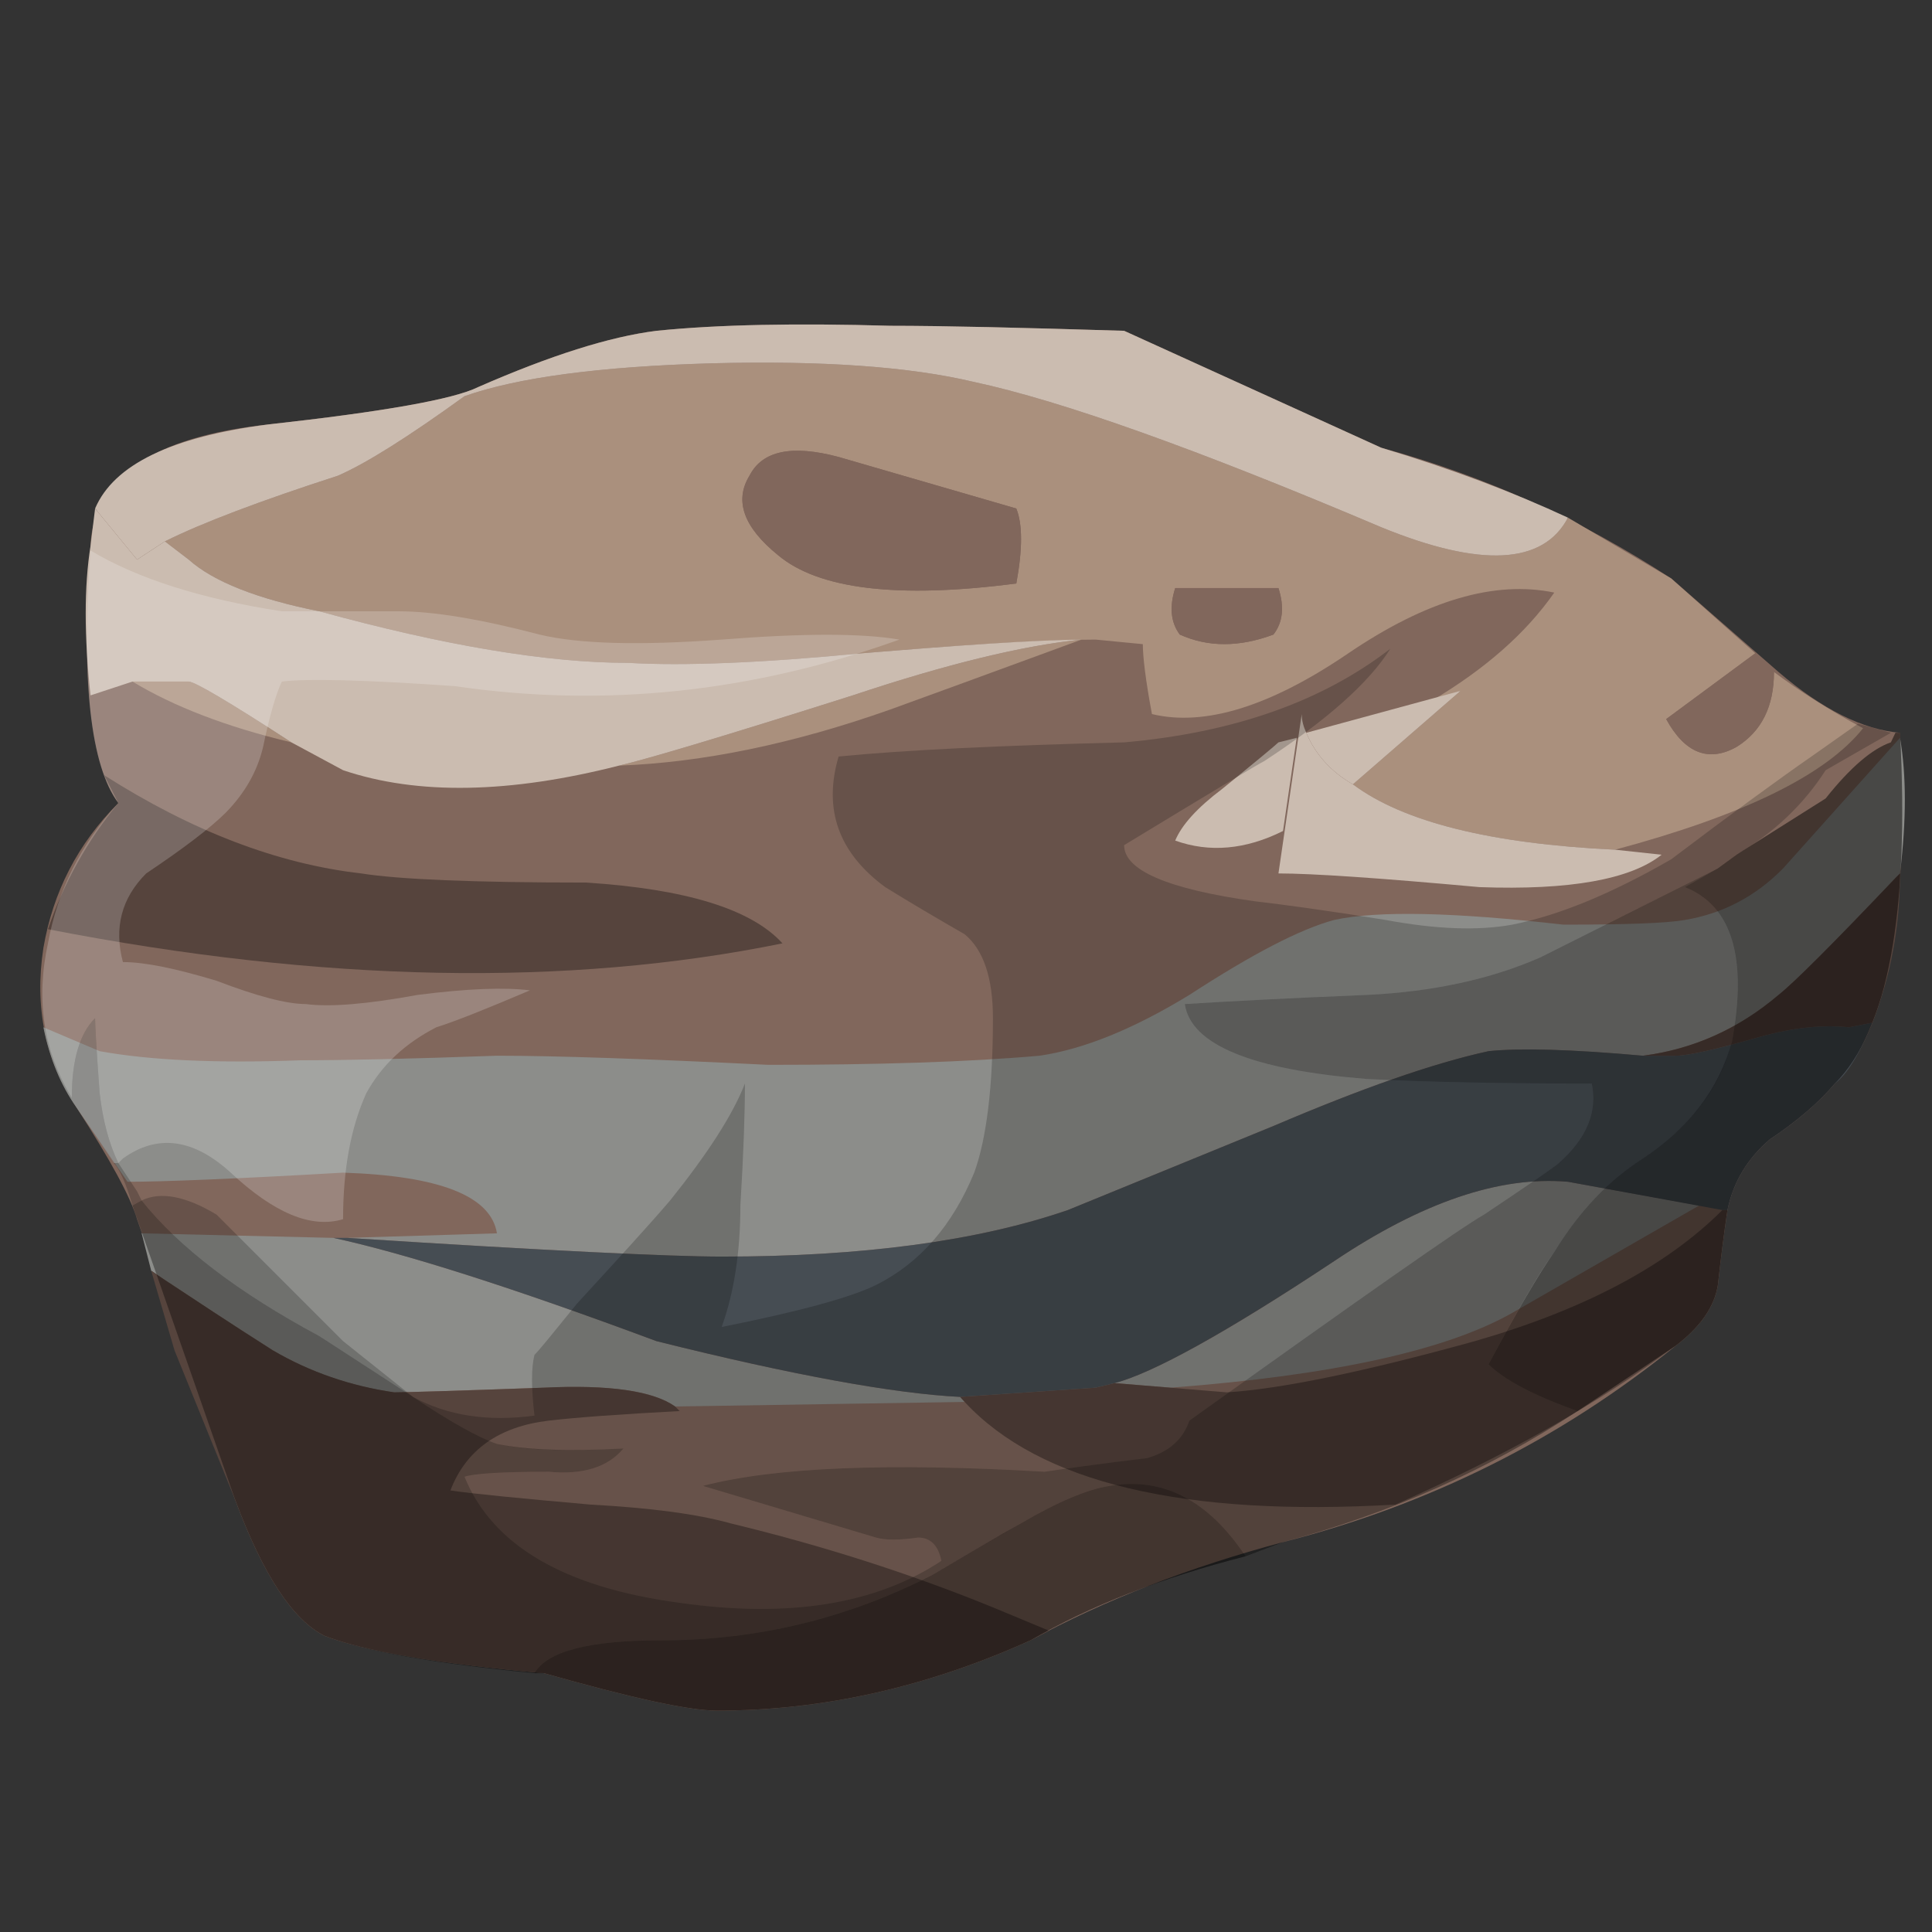 <?xml version="1.0" encoding="UTF-8" standalone="no"?>
<!-- Created with Inkscape (http://www.inkscape.org/) -->

<svg
   xmlns:dc="http://purl.org/dc/elements/1.1/"
   xmlns:cc="http://creativecommons.org/ns#"
   xmlns:rdf="http://www.w3.org/1999/02/22-rdf-syntax-ns#"
   xmlns:svg="http://www.w3.org/2000/svg"
   xmlns="http://www.w3.org/2000/svg"
   xmlns:sodipodi="http://sodipodi.sourceforge.net/DTD/sodipodi-0.dtd"
   xmlns:inkscape="http://www.inkscape.org/namespaces/inkscape"
   id="svg2"
   xml:space="preserve"
   viewBox="0 0 113.386 113.386"
   version="1.1"
   inkscape:version="0.48.5 r10040"
   width="32"
   height="32"
   sodipodi:docname="rock.svg"><rect x="0" y="0" width="113.386" height="113.386" fill="#333333" stroke="none"/><sodipodi:namedview
   pagecolor="#ffffff"
   bordercolor="#666666"
   borderopacity="1"
   objecttolerance="10"
   gridtolerance="10"
   guidetolerance="10"
   inkscape:pageopacity="0"
   inkscape:pageshadow="2"
   inkscape:window-width="1595"
   inkscape:window-height="907"
   id="namedview118"
   showgrid="false"
   inkscape:zoom="7.1736729"
   inkscape:cx="-11.340992"
   inkscape:cy="9.9655584"
   inkscape:window-x="0"
   inkscape:window-y="0"
   inkscape:window-maximized="0"
   inkscape:current-layer="svg2"
   units="mm"
   fit-margin-top="0"
   fit-margin-left="0"
   fit-margin-right="0"
   fit-margin-bottom="0" />
  <defs
   id="defs6">
    <clipPath
   id="clipPath58">
      <path
   id="path60"
   d="M 4.469,6.72 4.707,7.279 C 5.055,7.361 5.309,7.158 5.469,6.681 5.629,6.201 5.562,5.881 5.27,5.72 4.949,5.56 4.695,5.627 4.508,5.92 4.297,6.213 4.281,6.478 4.469,6.72 z"
   inkscape:connector-curvature="0" />
    </clipPath>
    <clipPath
   id="clipPath66">
      <path
   id="path68"
   d="m 5.015,-10.817 h 2.5 v 3.75 h -2.5 v -3.75 z"
   inkscape:connector-curvature="0" />
    </clipPath>
    <radialGradient
   id="radialGradient70"
   gradientUnits="userSpaceOnUse"
   cy="-7.9"
   cx="6.2"
   r="1.775">
      <stop
   id="stop72"
   style="stop-color:#ffffff;stop-opacity:.278"
   offset="0" />
      <stop
   id="stop74"
   style="stop-color:#ffffff;stop-opacity:.447"
   offset="1" />
    </radialGradient>
    <mask
   id="mask76">
      <g
   id="g78">
        <g
   id="g80"
   clip-path="url(#clipPath66)">
          <path
   id="path82"
   style="fill:url(#radialGradient70)"
   d="m 5.015,-10.817 h 2.5 v 3.75 h -2.5 v -3.75 z"
   inkscape:connector-curvature="0" />
        </g>
      </g>
    </mask>
    <radialGradient
   id="radialGradient86"
   gradientUnits="userSpaceOnUse"
   cy="-7.9"
   cx="6.2"
   r="1.775">
      <stop
   id="stop88"
   style="stop-color:#000000"
   offset="0" />
      <stop
   id="stop90"
   style="stop-color:#000000"
   offset="1" />
    </radialGradient>
    <clipPath
   id="clipPath98">
      <path
   id="path100"
   d="M 2.027,5.599 H 2.59 C 2.723,5.388 2.762,5.174 2.707,4.959 2.656,4.693 2.508,4.572 2.27,4.599 2.055,4.627 1.934,4.748 1.906,4.959 1.883,5.174 1.922,5.388 2.027,5.599 z"
   inkscape:connector-curvature="0" />
    </clipPath>
    <clipPath
   id="clipPath106">
      <path
   id="path108"
   d="m 1.265,-10.817 h 2.5 v 2.5 h -2.5 v -2.5 z"
   inkscape:connector-curvature="0" />
    </clipPath>
    <radialGradient
   id="radialGradient110"
   gradientUnits="userSpaceOnUse"
   cy="-9.15"
   cx="2.9"
   r="1.25">
      <stop
   id="stop112"
   style="stop-color:#ffffff;stop-opacity:.278"
   offset="0" />
      <stop
   id="stop114"
   style="stop-color:#ffffff;stop-opacity:.447"
   offset="1" />
    </radialGradient>
    <mask
   id="mask116">
      <g
   id="g118">
        <g
   id="g120"
   clip-path="url(#clipPath106)">
          <path
   id="path122"
   style="fill:url(#radialGradient110)"
   d="m 1.265,-10.817 h 2.5 v 2.5 h -2.5 v -2.5 z"
   inkscape:connector-curvature="0" />
        </g>
      </g>
    </mask>
    <radialGradient
   id="radialGradient126"
   gradientUnits="userSpaceOnUse"
   cy="-9.15"
   cx="2.9"
   r="1.25">
      <stop
   id="stop128"
   style="stop-color:#000000"
   offset="0" />
      <stop
   id="stop130"
   style="stop-color:#000000"
   offset="1" />
    </radialGradient>
    <clipPath
   id="clipPath138">
      <path
   id="path140"
   d="m 6.148,4.478 0.2,-0.199 C 6.375,4.013 6.32,3.787 6.188,3.599 6.055,3.385 5.922,3.439 5.789,3.76 c -0.055,0.132 -0.055,0.281 0,0.441 0.078,0.187 0.199,0.277 0.359,0.277 z"
   inkscape:connector-curvature="0" />
    </clipPath>
    <clipPath
   id="clipPath146">
      <path
   id="path148"
   d="m 6.265,-12.367 h 2.5 v 2.5 h -2.5 v -2.5 z"
   inkscape:connector-curvature="0" />
    </clipPath>
    <radialGradient
   id="radialGradient150"
   gradientUnits="userSpaceOnUse"
   cy="-10.55"
   cx="7.6"
   r="0.925">
      <stop
   id="stop152"
   style="stop-color:#ffffff;stop-opacity:.278"
   offset="0" />
      <stop
   id="stop154"
   style="stop-color:#ffffff;stop-opacity:.447"
   offset="1" />
    </radialGradient>
    <mask
   id="mask156">
      <g
   id="g158">
        <g
   id="g160"
   clip-path="url(#clipPath146)">
          <path
   id="path162"
   style="fill:url(#radialGradient150)"
   d="m 6.265,-12.367 h 2.5 v 2.5 h -2.5 v -2.5 z"
   inkscape:connector-curvature="0" />
        </g>
      </g>
    </mask>
    <radialGradient
   id="radialGradient166"
   gradientUnits="userSpaceOnUse"
   cy="-10.55"
   cx="7.6"
   r="0.925">
      <stop
   id="stop168"
   style="stop-color:#000000"
   offset="0" />
      <stop
   id="stop170"
   style="stop-color:#000000"
   offset="1" />
    </radialGradient>
    <clipPath
   id="clipPath178">
      <path
   id="path180"
   d="m 8.906,4.478 1.121,0.364 c 0,-0.11 0.016,-0.321 0.039,-0.641 0,-0.27 -0.05,-0.453 -0.16,-0.563 C 9.879,3.588 9.734,3.56 9.469,3.56 9.203,3.56 9.043,3.588 8.988,3.638 8.855,3.748 8.801,3.881 8.828,4.041 8.883,4.201 8.906,4.345 8.906,4.478 z"
   inkscape:connector-curvature="0" />
    </clipPath>
    <clipPath
   id="clipPath186">
      <path
   id="path188"
   d="m 10.015,-12.267 h 3.75 v 2.5 h -3.75 v -2.5 z"
   inkscape:connector-curvature="0" />
    </clipPath>
    <radialGradient
   id="radialGradient190"
   gradientUnits="userSpaceOnUse"
   cy="-10.5"
   cx="11.8"
   r="1.9">
      <stop
   id="stop192"
   style="stop-color:#ffffff;stop-opacity:.278"
   offset="0" />
      <stop
   id="stop194"
   style="stop-color:#ffffff;stop-opacity:.447"
   offset="1" />
    </radialGradient>
    <mask
   id="mask196">
      <g
   id="g198">
        <g
   id="g200"
   clip-path="url(#clipPath186)">
          <path
   id="path202"
   style="fill:url(#radialGradient190)"
   d="m 10.015,-12.267 h 3.75 v 2.5 h -3.75 v -2.5 z"
   inkscape:connector-curvature="0" />
        </g>
      </g>
    </mask>
    <radialGradient
   id="radialGradient206"
   gradientUnits="userSpaceOnUse"
   cy="-10.5"
   cx="11.8"
   r="1.9">
      <stop
   id="stop208"
   style="stop-color:#000000"
   offset="0" />
      <stop
   id="stop210"
   style="stop-color:#000000"
   offset="1" />
    </radialGradient>
  </defs>
  <g
   id="g10"
   transform="matrix(6.862,0,0,-6.862,2.362,100.379)">
    <g
   id="g12">
      <path
   id="path14"
   style="fill:#81675c;fill-rule:evenodd"
   d="m 9.27,11.799 2.199,-1 c 0.879,-0.239 1.707,-0.614 2.48,-1.118 0.184,-0.16 0.492,-0.429 0.918,-0.8 0.375,-0.321 0.723,-0.493 1.039,-0.52 0.082,-1.547 -0.105,-2.547 -0.558,-3 C 15.215,5.201 15.027,5.041 14.789,4.881 14.602,4.72 14.48,4.521 14.43,4.279 14.402,4.092 14.375,3.881 14.348,3.638 14.32,3.455 14.199,3.279 13.988,3.119 13,2.318 11.883,1.76 10.629,1.439 9.828,1.224 9.109,0.947 8.469,0.599 7.59,0.201 6.695,-0.002 5.789,-0.002 5.547,-0.002 5.055,0.107 4.309,0.318 3.402,0.4 2.773,0.506 2.43,0.638 2.16,0.775 1.906,1.158 1.668,1.799 L 0.828,4.201 C 0.773,4.388 0.602,4.705 0.309,5.158 0.043,5.56 -0.051,6.013 0.027,6.521 0.109,6.998 0.32,7.412 0.668,7.76 0.43,8.08 0.348,8.814 0.43,9.959 c 0.023,0.586 0.531,0.933 1.519,1.039 0.985,0.109 1.586,0.215 1.797,0.32 0.617,0.27 1.121,0.43 1.524,0.481 0.531,0.054 1.199,0.066 2,0.043 0.453,0 1.117,-0.016 2,-0.043 z"
   inkscape:connector-curvature="0" />
      <path
   id="path16"
   style="fill:#8c8d8a;fill-rule:evenodd"
   d="M 12.59,3.4 C 12.027,3.08 11.055,2.865 9.668,2.76 l -0.48,0.039 c 0.32,0.082 0.949,0.425 1.878,1.043 0.75,0.503 1.414,0.73 2,0.679 L 14.188,4.318 12.59,3.4 z"
   inkscape:connector-curvature="0" />
      <path
   id="path18"
   style="fill:#8c8d8a;fill-rule:evenodd"
   d="M 8.789,4.279 C 8.016,4.013 7.027,3.881 5.828,3.881 c -0.426,0 -1.492,0.05 -3.199,0.16 L 3.906,4.08 C 3.855,4.4 3.414,4.572 2.59,4.599 1.656,4.545 1.043,4.521 0.746,4.521 L 0.309,5.158 C 0.176,5.345 0.082,5.572 0.027,5.842 L 0.508,5.638 c 0.426,-0.078 1,-0.105 1.719,-0.078 0.375,0 0.933,0.012 1.679,0.039 0.508,0 1.282,-0.027 2.321,-0.078 0.933,0 1.707,0.024 2.32,0.078 0.375,0.055 0.801,0.227 1.281,0.52 0.535,0.348 0.945,0.562 1.238,0.641 0.375,0.082 1.028,0.066 1.961,-0.04 0.535,0 0.879,0.012 1.039,0.04 0.321,0.054 0.602,0.199 0.84,0.441 0.43,0.48 0.762,0.851 1,1.117 0.055,-0.32 0.055,-0.703 0,-1.16 L 15.867,7.119 C 15.336,6.56 15,6.224 14.867,6.119 14.523,5.826 14.133,5.654 13.707,5.599 13.094,5.654 12.656,5.666 12.387,5.638 11.906,5.533 11.297,5.318 10.547,4.998 9.508,4.572 8.922,4.334 8.789,4.279 z"
   inkscape:connector-curvature="0" />
      <path
   id="path20"
   style="fill:#8c8d8a;fill-rule:evenodd"
   d="M 3.027,2.72 C 2.656,2.771 2.309,2.892 1.988,3.08 1.613,3.318 1.309,3.521 1.066,3.681 L 0.949,3.76 0.867,4.08 2.508,4.041 C 3.121,3.908 4.043,3.615 5.27,3.158 6.441,2.865 7.309,2.709 7.867,2.681 L 7.906,2.638 5.43,2.599 C 5.242,2.732 4.867,2.787 4.309,2.76 3.535,2.732 3.109,2.72 3.027,2.72 z"
   inkscape:connector-curvature="0" />
      <path
   id="path22"
   style="fill:#aa907d;fill-rule:evenodd"
   d="M 7.27,8.56 C 6.441,8.267 5.668,8.107 4.949,8.08 5.188,8.135 5.855,8.334 6.949,8.681 7.746,8.947 8.402,9.107 8.906,9.158 8.109,8.865 7.562,8.666 7.27,8.56 z"
   inkscape:connector-curvature="0" />
      <path
   id="path24"
   style="fill:#aa907d;fill-rule:evenodd"
   d="M 0.789,8.799 H 1.27 c 0.05,0 0.343,-0.172 0.878,-0.52 C 1.59,8.412 1.137,8.588 0.789,8.799 z"
   inkscape:connector-curvature="0" />
      <path
   id="path26"
   style="fill:#aa907d;fill-rule:evenodd"
   d="M 10.59,9.599 H 9.707 C 9.656,9.439 9.668,9.306 9.746,9.201 c 0.242,-0.109 0.508,-0.109 0.801,0 0.082,0.105 0.094,0.238 0.043,0.398 z m -2.242,0.68 -1.52,0.441 C 6.43,10.826 6.176,10.775 6.066,10.56 5.934,10.345 6.016,10.119 6.309,9.881 6.656,9.588 7.336,9.506 8.348,9.638 c 0.054,0.293 0.054,0.508 0,0.641 z m 3.121,-0.16 c 0.851,-0.348 1.386,-0.32 1.597,0.082 l 0.883,-0.52 0.719,-0.64 -0.762,-0.563 c 0.16,-0.293 0.364,-0.371 0.602,-0.238 0.215,0.133 0.32,0.348 0.32,0.641 C 15.043,8.72 15.293,8.56 15.59,8.4 15.27,7.998 14.562,7.654 13.469,7.361 12.402,7.412 11.656,7.599 11.227,7.92 l 0.921,0.8 -0.242,-0.082 c 0.453,0.27 0.801,0.575 1.043,0.922 C 12.441,9.666 11.855,9.494 11.188,9.041 10.523,8.588 9.961,8.412 9.508,8.521 9.453,8.814 9.43,9.013 9.43,9.119 L 9.027,9.158 c -0.398,0 -1.066,-0.039 -2,-0.117 C 6.176,8.959 5.508,8.931 5.027,8.959 4.336,8.959 3.453,9.107 2.387,9.4 1.855,9.506 1.48,9.654 1.27,9.842 L 1.066,9.998 c 0.321,0.16 0.817,0.347 1.481,0.562 0.242,0.106 0.601,0.332 1.082,0.68 0.453,0.16 1.16,0.254 2.117,0.281 0.934,0.024 1.684,-0.027 2.242,-0.16 0.746,-0.16 1.907,-0.574 3.481,-1.242 z"
   inkscape:connector-curvature="0" />
      <path
   id="path28"
   style="fill:#56443d;fill-rule:evenodd"
   d="M 2.746,7.158 C 3.066,7.107 3.707,7.08 4.668,7.08 5.523,7.025 6.082,6.853 6.348,6.56 4.508,6.185 2.414,6.224 0.066,6.681 0.203,7.08 0.402,7.439 0.668,7.76 L 0.547,7.998 C 1.297,7.521 2.027,7.24 2.746,7.158 z"
   inkscape:connector-curvature="0" />
      <path
   id="path30"
   style="fill:#56443d;fill-rule:evenodd"
   d="M 7.906,2.638 7.867,2.681 9.027,2.76 9.188,2.799 10.148,2.72 c 0.454,0.028 1.161,0.172 2.122,0.438 0.933,0.269 1.636,0.641 2.117,1.121 H 14.43 C 14.402,4.092 14.375,3.881 14.348,3.638 14.32,3.455 14.199,3.279 13.988,3.119 13.348,2.638 12.547,2.185 11.59,1.76 9.773,1.654 8.547,1.947 7.906,2.638 z"
   inkscape:connector-curvature="0" />
      <path
   id="path32"
   style="fill:#56443d;fill-rule:evenodd"
   d="m 3.027,2.72 c 0.082,0 0.508,0.012 1.282,0.04 C 4.867,2.787 5.242,2.732 5.43,2.599 L 5.469,2.56 C 4.961,2.533 4.59,2.506 4.348,2.478 3.922,2.427 3.641,2.228 3.508,1.881 3.695,1.853 4.094,1.814 4.707,1.76 5.215,1.732 5.613,1.681 5.906,1.599 6.68,1.412 7.43,1.174 8.148,0.881 L 8.629,0.681 8.469,0.599 C 7.59,0.201 6.695,-0.002 5.789,-0.002 5.547,-0.002 5.055,0.107 4.309,0.318 3.402,0.4 2.773,0.506 2.43,0.638 2.16,0.775 1.906,1.158 1.668,1.799 L 1.148,3.08 0.949,3.76 1.066,3.681 C 1.309,3.521 1.613,3.318 1.988,3.08 2.309,2.892 2.656,2.775 3.027,2.72 z"
   inkscape:connector-curvature="0" />
      <path
   id="path34"
   style="fill:#56443d;fill-rule:evenodd"
   d="m 13.707,5.599 c 0.426,0.055 0.816,0.227 1.16,0.52 0.133,0.105 0.469,0.441 1,1 l 0.039,0.039 c 0,-0.449 -0.078,-0.879 -0.238,-1.277 L 15.469,5.842 C 15.254,5.865 15,5.842 14.707,5.76 14.336,5.654 14.094,5.599 13.988,5.599 h -0.281 z"
   inkscape:connector-curvature="0" />
      <path
   id="path36"
   style="fill:#464d53;fill-rule:evenodd"
   d="M 7.867,2.681 C 7.309,2.709 6.441,2.865 5.27,3.158 4.043,3.615 3.121,3.908 2.508,4.041 h 0.121 c 1.707,-0.11 2.773,-0.16 3.199,-0.16 1.199,0 2.188,0.132 2.961,0.398 0.133,0.055 0.719,0.293 1.758,0.719 0.75,0.32 1.359,0.535 1.84,0.64 0.269,0.028 0.707,0.016 1.32,-0.039 h 0.281 c 0.106,0 0.348,0.055 0.719,0.161 0.293,0.082 0.547,0.105 0.762,0.082 l 0.199,0.039 C 15.562,5.615 15.453,5.439 15.348,5.361 15.215,5.201 15.027,5.041 14.789,4.881 14.602,4.72 14.48,4.521 14.43,4.279 H 14.387 L 13.066,4.521 C 12.48,4.572 11.816,4.345 11.066,3.842 10.133,3.224 9.508,2.881 9.188,2.799 L 9.027,2.76 7.867,2.681 z"
   inkscape:connector-curvature="0" />
      <path
   id="path38"
   style="fill:#cbbcb0;fill-rule:evenodd"
   d="M 0.828,9.842 1.066,9.998 1.27,9.842 C 1.48,9.654 1.855,9.506 2.387,9.4 3.453,9.107 4.336,8.959 5.027,8.959 c 0.481,-0.028 1.149,0 2,0.082 C 7.875,9.111 8.5,9.154 8.906,9.158 8.402,9.107 7.746,8.947 6.949,8.681 5.855,8.334 5.188,8.135 4.949,8.08 4.016,7.842 3.227,7.826 2.59,8.041 L 2.148,8.279 C 1.613,8.627 1.32,8.799 1.27,8.799 H 0.789 L 0.43,8.681 c -0.055,0.504 -0.055,0.934 0,1.278 l 0.039,0.32 0.359,-0.437 z"
   inkscape:connector-curvature="0" />
      <path
   id="path40"
   style="fill:#cbbcb0;fill-rule:evenodd"
   d="m 10.828,8.361 1.32,0.359 -0.921,-0.8 c -0.184,0.105 -0.321,0.254 -0.399,0.441 z"
   inkscape:connector-curvature="0" />
      <path
   id="path42"
   style="fill:#cbbcb0;fill-rule:evenodd"
   d="M 10.746,8.318 10.629,7.521 C 10.309,7.361 10,7.334 9.707,7.439 c 0.055,0.133 0.188,0.281 0.402,0.442 0.293,0.238 0.453,0.371 0.481,0.398 l 0.156,0.039 z"
   inkscape:connector-curvature="0" />
      <path
   id="path44"
   style="fill:#cbbcb0;fill-rule:evenodd"
   d="M 13.469,7.361 13.867,7.318 C 13.602,7.107 13.082,7.013 12.309,7.041 11.453,7.119 10.879,7.158 10.59,7.158 l 0.199,1.363 c 0,-0.058 0.016,-0.109 0.039,-0.16 0.078,-0.187 0.215,-0.336 0.399,-0.441 0.429,-0.321 1.175,-0.508 2.242,-0.559 z"
   inkscape:connector-curvature="0" />
      <path
   id="path46"
   style="fill:#cbbcb0;fill-rule:evenodd"
   d="m 9.27,11.799 2.199,-1 c 0.613,-0.184 1.144,-0.387 1.597,-0.598 C 12.855,9.799 12.32,9.771 11.469,10.119 9.895,10.787 8.734,11.201 7.988,11.361 7.43,11.494 6.68,11.545 5.746,11.521 4.789,11.494 4.082,11.4 3.629,11.24 3.148,10.892 2.789,10.666 2.547,10.56 1.883,10.345 1.387,10.158 1.066,9.998 L 0.828,9.842 0.469,10.279 c 0.16,0.375 0.652,0.613 1.48,0.719 0.985,0.109 1.586,0.215 1.797,0.32 0.617,0.27 1.121,0.43 1.524,0.481 0.531,0.054 1.199,0.066 2,0.043 0.453,0 1.117,-0.016 2,-0.043 z"
   inkscape:connector-curvature="0" />
      <path
   id="path48"
   style="fill:#81675c;fill-rule:evenodd"
   d="m 6.828,10.72 1.52,-0.441 C 8.402,10.146 8.402,9.931 8.348,9.638 7.336,9.506 6.656,9.588 6.309,9.881 6.016,10.119 5.934,10.345 6.066,10.56 c 0.11,0.215 0.364,0.266 0.762,0.16 z"
   inkscape:connector-curvature="0" />
      <path
   id="path50"
   style="fill:#81675c;fill-rule:evenodd"
   d="M 9.707,9.599 H 10.59 C 10.641,9.439 10.629,9.306 10.547,9.201 10.254,9.092 9.988,9.092 9.746,9.201 9.668,9.306 9.656,9.439 9.707,9.599 z"
   inkscape:connector-curvature="0" />
      <path
   id="path52"
   style="fill:#81675c;fill-rule:evenodd"
   d="M 14.828,8.881 C 14.828,8.588 14.723,8.373 14.508,8.24 14.27,8.107 14.066,8.185 13.906,8.478 l 0.762,0.563 0.16,-0.16 z"
   inkscape:connector-curvature="0" />
      <g
   id="g54">
        <g
   id="g56"
   clip-path="url(#clipPath58)">
          <g
   id="g62"
   transform="matrix(0.8,0,0,-0.8,-0.012,-0.8)">
            <g
   id="g84"
   mask="url(#mask76)">
              <path
   id="path92"
   style="fill:url(#radialGradient86);fill-rule:evenodd"
   d="M 4.469,6.72 4.707,7.279 C 5.055,7.361 5.309,7.158 5.469,6.681 5.629,6.201 5.562,5.881 5.27,5.72 4.949,5.56 4.695,5.627 4.508,5.92 4.297,6.213 4.281,6.478 4.469,6.72 z"
   inkscape:connector-curvature="0" />
            </g>
          </g>
        </g>
      </g>
      <g
   id="g94">
        <g
   id="g96"
   clip-path="url(#clipPath98)">
          <g
   id="g102"
   transform="matrix(0.8,0,0,-0.8,-0.012,-2.8)">
            <g
   id="g124"
   mask="url(#mask116)">
              <path
   id="path132"
   style="fill:url(#radialGradient126);fill-rule:evenodd"
   d="M 2.027,5.599 H 2.59 C 2.723,5.388 2.762,5.174 2.707,4.959 2.656,4.693 2.508,4.572 2.27,4.599 2.055,4.627 1.934,4.748 1.906,4.959 1.883,5.174 1.922,5.388 2.027,5.599 z"
   inkscape:connector-curvature="0" />
            </g>
          </g>
        </g>
      </g>
      <g
   id="g134">
        <g
   id="g136"
   clip-path="url(#clipPath138)">
          <g
   id="g142"
   transform="matrix(0.8,0,0,-0.8,-0.012,-5.04)">
            <g
   id="g164"
   mask="url(#mask156)">
              <path
   id="path172"
   style="fill:url(#radialGradient166);fill-rule:evenodd"
   d="m 6.148,4.478 0.2,-0.199 C 6.375,4.013 6.32,3.787 6.188,3.599 6.055,3.385 5.922,3.439 5.789,3.76 c -0.055,0.132 -0.055,0.281 0,0.441 0.078,0.187 0.199,0.277 0.359,0.277 z"
   inkscape:connector-curvature="0" />
            </g>
          </g>
        </g>
      </g>
      <g
   id="g174">
        <g
   id="g176"
   clip-path="url(#clipPath178)">
          <g
   id="g182"
   transform="matrix(0.8,0,0,-0.8,-0.012,-4.96)">
            <g
   id="g204"
   mask="url(#mask196)">
              <path
   id="path212"
   style="fill:url(#radialGradient206);fill-rule:evenodd"
   d="m 8.906,4.478 1.121,0.364 c 0,-0.11 0.016,-0.321 0.039,-0.641 0,-0.27 -0.05,-0.453 -0.16,-0.563 C 9.879,3.588 9.734,3.56 9.469,3.56 9.203,3.56 9.043,3.588 8.988,3.638 8.855,3.748 8.801,3.881 8.828,4.041 8.883,4.201 8.906,4.345 8.906,4.478 z"
   inkscape:connector-curvature="0" />
            </g>
          </g>
        </g>
      </g>
      <path
   id="path214"
   style="fill:#000000;fill-opacity:0.2;fill-rule:evenodd"
   d="M 0.828,4.439 0.867,4.361 0.789,4.318 C 0.734,4.506 0.68,4.627 0.629,4.681 h 0.039 l 0.16,-0.242 z"
   inkscape:connector-curvature="0" />
      <path
   id="path216"
   style="fill:#000000;fill-opacity:0.2;fill-rule:evenodd"
   d="M 8.148,5.92 C 8.148,6.267 8.066,6.506 7.906,6.638 7.668,6.775 7.441,6.908 7.227,7.041 6.828,7.334 6.695,7.705 6.828,8.158 7.387,8.213 8.199,8.252 9.27,8.279 10.203,8.361 10.961,8.627 11.547,9.08 11.363,8.787 11,8.467 10.469,8.119 10.414,8.092 10.016,7.853 9.27,7.4 9.27,7.185 9.641,7.025 10.387,6.92 10.629,6.892 11,6.842 11.508,6.76 11.934,6.681 12.293,6.666 12.59,6.72 c 0.398,0.079 0.851,0.266 1.359,0.559 0.531,0.402 0.934,0.695 1.199,0.879 L 15.547,8.439 15.828,8.361 15.27,8.041 C 15.082,7.748 14.828,7.506 14.508,7.318 L 14.348,7.201 12.828,6.439 C 12.402,6.252 11.906,6.146 11.348,6.119 10.68,6.092 10.16,6.064 9.789,6.041 9.84,5.693 10.363,5.478 11.348,5.4 11.883,5.373 12.523,5.361 13.27,5.361 13.32,5.119 13.227,4.892 12.988,4.681 12.961,4.654 12.746,4.506 12.348,4.24 12.16,4.135 11.32,3.545 9.828,2.478 9.773,2.318 9.656,2.213 9.469,2.158 9.043,2.107 8.746,2.064 8.59,2.041 7.254,2.119 6.281,2.08 5.668,1.92 l 1.48,-0.442 c 0.079,-0.023 0.2,-0.023 0.36,0 0.105,0 0.172,-0.066 0.199,-0.199 C 7.148,0.908 6.402,0.787 5.469,0.92 4.48,1.052 3.867,1.412 3.629,1.998 3.707,2.025 3.949,2.041 4.348,2.041 4.641,2.013 4.855,2.08 4.988,2.24 4.508,2.213 4.148,2.224 3.906,2.279 3.746,2.334 3.508,2.467 3.188,2.681 3.48,2.521 3.828,2.467 4.227,2.521 c -0.028,0.239 -0.028,0.41 0,0.52 0.027,0.023 0.148,0.172 0.363,0.437 0.344,0.375 0.613,0.668 0.797,0.883 0.32,0.399 0.535,0.731 0.64,1 0,-0.242 -0.011,-0.586 -0.039,-1.043 0,-0.398 -0.054,-0.746 -0.16,-1.039 0.668,0.133 1.106,0.254 1.32,0.359 0.375,0.188 0.653,0.508 0.84,0.961 0.106,0.293 0.16,0.735 0.16,1.321 z"
   inkscape:connector-curvature="0" />
      <path
   id="path218"
   style="fill:#000000;fill-opacity:0.2;fill-rule:evenodd"
   d="M 2.387,3.201 C 1.695,3.572 1.188,3.959 0.867,4.361 1.027,4.439 1.242,4.4 1.508,4.24 L 2.59,3.158 3.188,2.681 2.387,3.201 z"
   inkscape:connector-curvature="0" />
      <path
   id="path220"
   style="fill:#000000;fill-opacity:0.2;fill-rule:evenodd"
   d="M 0.867,4.361 C 1.188,3.959 1.695,3.572 2.387,3.201 L 3.188,2.681 C 3.508,2.467 3.746,2.334 3.906,2.279 4.148,2.228 4.508,2.213 4.988,2.24 4.855,2.08 4.641,2.013 4.348,2.041 3.949,2.041 3.707,2.025 3.629,1.998 3.867,1.412 4.48,1.052 5.469,0.92 6.402,0.787 7.148,0.908 7.707,1.279 7.68,1.412 7.613,1.478 7.508,1.478 7.348,1.455 7.227,1.455 7.148,1.478 L 5.668,1.92 c 0.613,0.16 1.586,0.199 2.922,0.121 0.156,0.023 0.453,0.066 0.879,0.117 0.187,0.055 0.304,0.16 0.359,0.32 1.492,1.067 2.332,1.657 2.52,1.762 0.398,0.266 0.613,0.414 0.64,0.441 0.239,0.211 0.332,0.438 0.282,0.68 -0.747,0 -1.387,0.012 -1.922,0.039 -0.985,0.078 -1.508,0.293 -1.559,0.641 0.371,0.023 0.891,0.051 1.559,0.078 0.558,0.027 1.054,0.133 1.48,0.32 l 1.52,0.762 -0.282,-0.16 C 14.469,6.881 14.602,6.439 14.469,5.72 14.363,5.318 14.109,4.986 13.707,4.72 13.414,4.533 13.16,4.267 12.949,3.92 12.812,3.732 12.629,3.412 12.387,2.959 12.523,2.826 12.773,2.693 13.148,2.56 12.375,2.052 11.535,1.681 10.629,1.439 L 10.309,1.318 C 9.988,1.799 9.602,1.998 9.148,1.92 8.961,1.892 8.707,1.787 8.387,1.599 8.203,1.494 7.949,1.345 7.629,1.158 6.906,0.787 6.133,0.599 5.309,0.599 4.695,0.599 4.336,0.506 4.227,0.318 3.375,0.4 2.773,0.506 2.43,0.638 2.16,0.775 1.906,1.158 1.668,1.799 L 0.789,4.318 0.867,4.361 z"
   inkscape:connector-curvature="0" />
      <path
   id="path222"
   style="fill:#000000;fill-opacity:0.2;fill-rule:evenodd"
   d="M 0.867,4.361 C 1.188,3.959 1.695,3.572 2.387,3.201 L 3.188,2.681 C 3.508,2.467 3.746,2.334 3.906,2.279 4.148,2.228 4.508,2.213 4.988,2.24 4.855,2.08 4.641,2.013 4.348,2.041 3.949,2.041 3.707,2.025 3.629,1.998 3.867,1.412 4.48,1.052 5.469,0.92 6.402,0.787 7.148,0.908 7.707,1.279 7.68,1.412 7.613,1.478 7.508,1.478 7.348,1.455 7.227,1.455 7.148,1.478 L 5.668,1.92 c 0.613,0.16 1.586,0.199 2.922,0.121 0.156,0.023 0.453,0.066 0.879,0.117 0.187,0.055 0.304,0.16 0.359,0.32 1.492,1.067 2.332,1.657 2.52,1.762 0.398,0.266 0.613,0.414 0.64,0.441 0.239,0.211 0.332,0.438 0.282,0.68 -0.747,0 -1.387,0.012 -1.922,0.039 -0.985,0.078 -1.508,0.293 -1.559,0.641 0.371,0.023 0.891,0.051 1.559,0.078 0.558,0.027 1.054,0.133 1.48,0.32 l 1.52,0.762 -0.282,-0.16 C 14.469,6.881 14.602,6.439 14.469,5.72 14.363,5.318 14.109,4.986 13.707,4.72 13.414,4.533 13.16,4.267 12.949,3.92 12.812,3.732 12.629,3.412 12.387,2.959 12.523,2.826 12.773,2.693 13.148,2.56 12.375,2.052 11.535,1.681 10.629,1.439 L 10.309,1.318 C 9.988,1.799 9.602,1.998 9.148,1.92 8.961,1.892 8.707,1.787 8.387,1.599 8.203,1.494 7.949,1.345 7.629,1.158 6.906,0.787 6.133,0.599 5.309,0.599 4.695,0.599 4.336,0.506 4.227,0.318 3.375,0.4 2.773,0.506 2.43,0.638 2.16,0.775 1.906,1.158 1.668,1.799 L 0.789,4.318 0.867,4.361 z"
   inkscape:connector-curvature="0" />
      <path
   id="path224"
   style="fill:#000000;fill-opacity:0.2;fill-rule:evenodd"
   d="M 8.469,0.599 C 7.59,0.201 6.695,-0.002 5.789,-0.002 c -0.242,0 -0.734,0.109 -1.48,0.32 H 4.227 c 0.109,0.188 0.468,0.281 1.082,0.281 0.824,0 1.597,0.188 2.32,0.559 0.32,0.187 0.57,0.336 0.758,0.441 C 8.707,1.787 8.961,1.892 9.148,1.92 9.602,1.998 9.988,1.799 10.309,1.318 9.59,1.135 8.973,0.892 8.469,0.599 z"
   inkscape:connector-curvature="0" />
      <path
   id="path226"
   style="fill:#000000;fill-opacity:0.2;fill-rule:evenodd"
   d="M 8.469,0.599 C 7.59,0.201 6.695,-0.002 5.789,-0.002 c -0.242,0 -0.734,0.109 -1.48,0.32 H 4.227 c 0.109,0.188 0.468,0.281 1.082,0.281 0.824,0 1.597,0.188 2.32,0.559 0.32,0.187 0.57,0.336 0.758,0.441 C 8.707,1.787 8.961,1.892 9.148,1.92 9.602,1.998 9.988,1.799 10.309,1.318 9.59,1.135 8.973,0.892 8.469,0.599 z"
   inkscape:connector-curvature="0" />
      <path
   id="path228"
   style="fill:#000000;fill-opacity:0.2;fill-rule:evenodd"
   d="M 8.469,0.599 C 7.59,0.201 6.695,-0.002 5.789,-0.002 c -0.242,0 -0.734,0.109 -1.48,0.32 H 4.227 c 0.109,0.188 0.468,0.281 1.082,0.281 0.824,0 1.597,0.188 2.32,0.559 0.32,0.187 0.57,0.336 0.758,0.441 C 8.707,1.787 8.961,1.892 9.148,1.92 9.602,1.998 9.988,1.799 10.309,1.318 9.59,1.135 8.973,0.892 8.469,0.599 z"
   inkscape:connector-curvature="0" />
      <path
   id="path230"
   style="fill:#000000;fill-opacity:0.2;fill-rule:evenodd"
   d="m 15.27,7.799 c 0.21,0.265 0.398,0.425 0.558,0.48 l 0.039,0.082 h 0.039 C 15.988,6.814 15.801,5.814 15.348,5.361 15.215,5.201 15.027,5.041 14.789,4.881 14.602,4.72 14.48,4.521 14.43,4.279 14.402,4.092 14.375,3.881 14.348,3.638 14.32,3.455 14.199,3.279 13.988,3.119 L 13.148,2.56 c -0.375,0.133 -0.625,0.266 -0.761,0.399 0.242,0.453 0.429,0.773 0.562,0.961 0.211,0.347 0.465,0.613 0.758,0.8 0.402,0.266 0.652,0.598 0.762,1 0.133,0.719 0,1.161 -0.403,1.321 l 0.282,0.16 0.16,0.117 0.762,0.481 z"
   inkscape:connector-curvature="0" />
      <path
   id="path232"
   style="fill:#000000;fill-opacity:0.2;fill-rule:evenodd"
   d="m 15.27,7.799 c 0.21,0.265 0.398,0.425 0.558,0.48 l 0.039,0.082 h 0.039 C 15.988,6.814 15.801,5.814 15.348,5.361 15.215,5.201 15.027,5.041 14.789,4.881 14.602,4.72 14.48,4.521 14.43,4.279 14.402,4.092 14.375,3.881 14.348,3.638 14.32,3.455 14.199,3.279 13.988,3.119 L 13.148,2.56 c -0.375,0.133 -0.625,0.266 -0.761,0.399 0.242,0.453 0.429,0.773 0.562,0.961 0.211,0.347 0.465,0.613 0.758,0.8 0.402,0.266 0.652,0.598 0.762,1 0.133,0.719 0,1.161 -0.403,1.321 l 0.282,0.16 0.16,0.117 0.762,0.481 z"
   inkscape:connector-curvature="0" />
      <path
   id="path234"
   style="fill:#000000;fill-opacity:0.2;fill-rule:evenodd"
   d="m 15.27,7.799 c 0.21,0.265 0.398,0.425 0.558,0.48 l 0.039,0.082 h 0.039 C 15.988,6.814 15.801,5.814 15.348,5.361 15.215,5.201 15.027,5.041 14.789,4.881 14.602,4.72 14.48,4.521 14.43,4.279 14.402,4.092 14.375,3.881 14.348,3.638 14.32,3.455 14.199,3.279 13.988,3.119 L 13.148,2.56 c -0.375,0.133 -0.625,0.266 -0.761,0.399 0.242,0.453 0.429,0.773 0.562,0.961 0.211,0.347 0.465,0.613 0.758,0.8 0.402,0.266 0.652,0.598 0.762,1 0.133,0.719 0,1.161 -0.403,1.321 l 0.282,0.16 0.16,0.117 0.762,0.481 z"
   inkscape:connector-curvature="0" />
      <path
   id="path236"
   style="fill:#ffffff;fill-opacity:0.2;fill-rule:evenodd"
   d="M 4.27,9.201 C 4.613,9.119 5.133,9.107 5.828,9.158 c 0.695,0.055 1.199,0.055 1.52,0 C 6.094,8.709 4.828,8.572 3.547,8.76 2.773,8.814 2.281,8.826 2.066,8.799 2.016,8.693 1.961,8.506 1.906,8.24 1.855,8.025 1.746,7.842 1.59,7.681 1.453,7.545 1.227,7.373 0.906,7.158 0.695,6.947 0.629,6.693 0.707,6.4 0.895,6.4 1.16,6.345 1.508,6.24 1.855,6.107 2.109,6.041 2.27,6.041 2.48,6.013 2.801,6.041 3.227,6.119 3.656,6.174 3.977,6.185 4.188,6.158 3.812,5.998 3.547,5.892 3.387,5.842 3.121,5.705 2.922,5.521 2.789,5.279 2.656,4.986 2.59,4.627 2.59,4.201 2.32,4.119 2,4.252 1.629,4.599 1.309,4.892 1,4.931 0.707,4.72 L 0.668,4.681 C 0.59,4.842 0.535,5.041 0.508,5.279 0.48,5.654 0.469,5.865 0.469,5.92 0.336,5.787 0.27,5.56 0.27,5.24 0.027,5.638 -0.039,6.08 0.066,6.56 0.148,7.013 0.348,7.412 0.668,7.76 0.43,8.08 0.348,8.799 0.43,9.92 0.828,9.681 1.375,9.506 2.066,9.4 h 1 C 3.363,9.4 3.762,9.334 4.27,9.201 z"
   inkscape:connector-curvature="0" />
      <path
   id="path238"
   style="fill:#000000;fill-opacity:0.2;fill-rule:evenodd"
   d="m 0.27,5.24 c 0,0.32 0.066,0.547 0.199,0.68 C 0.469,5.865 0.48,5.654 0.508,5.279 0.535,5.041 0.59,4.842 0.668,4.681 H 0.629 L 0.309,5.158 0.27,5.24 z"
   inkscape:connector-curvature="0" />
      <path
   id="path240"
   style="fill:#ffffff;fill-opacity:0.2;fill-rule:evenodd"
   d="m 0.27,5.24 c 0,0.32 0.066,0.547 0.199,0.68 C 0.469,5.865 0.48,5.654 0.508,5.279 0.535,5.041 0.59,4.842 0.668,4.681 H 0.629 L 0.309,5.158 0.27,5.24 z"
   inkscape:connector-curvature="0" />
    </g>
  </g>
</svg>